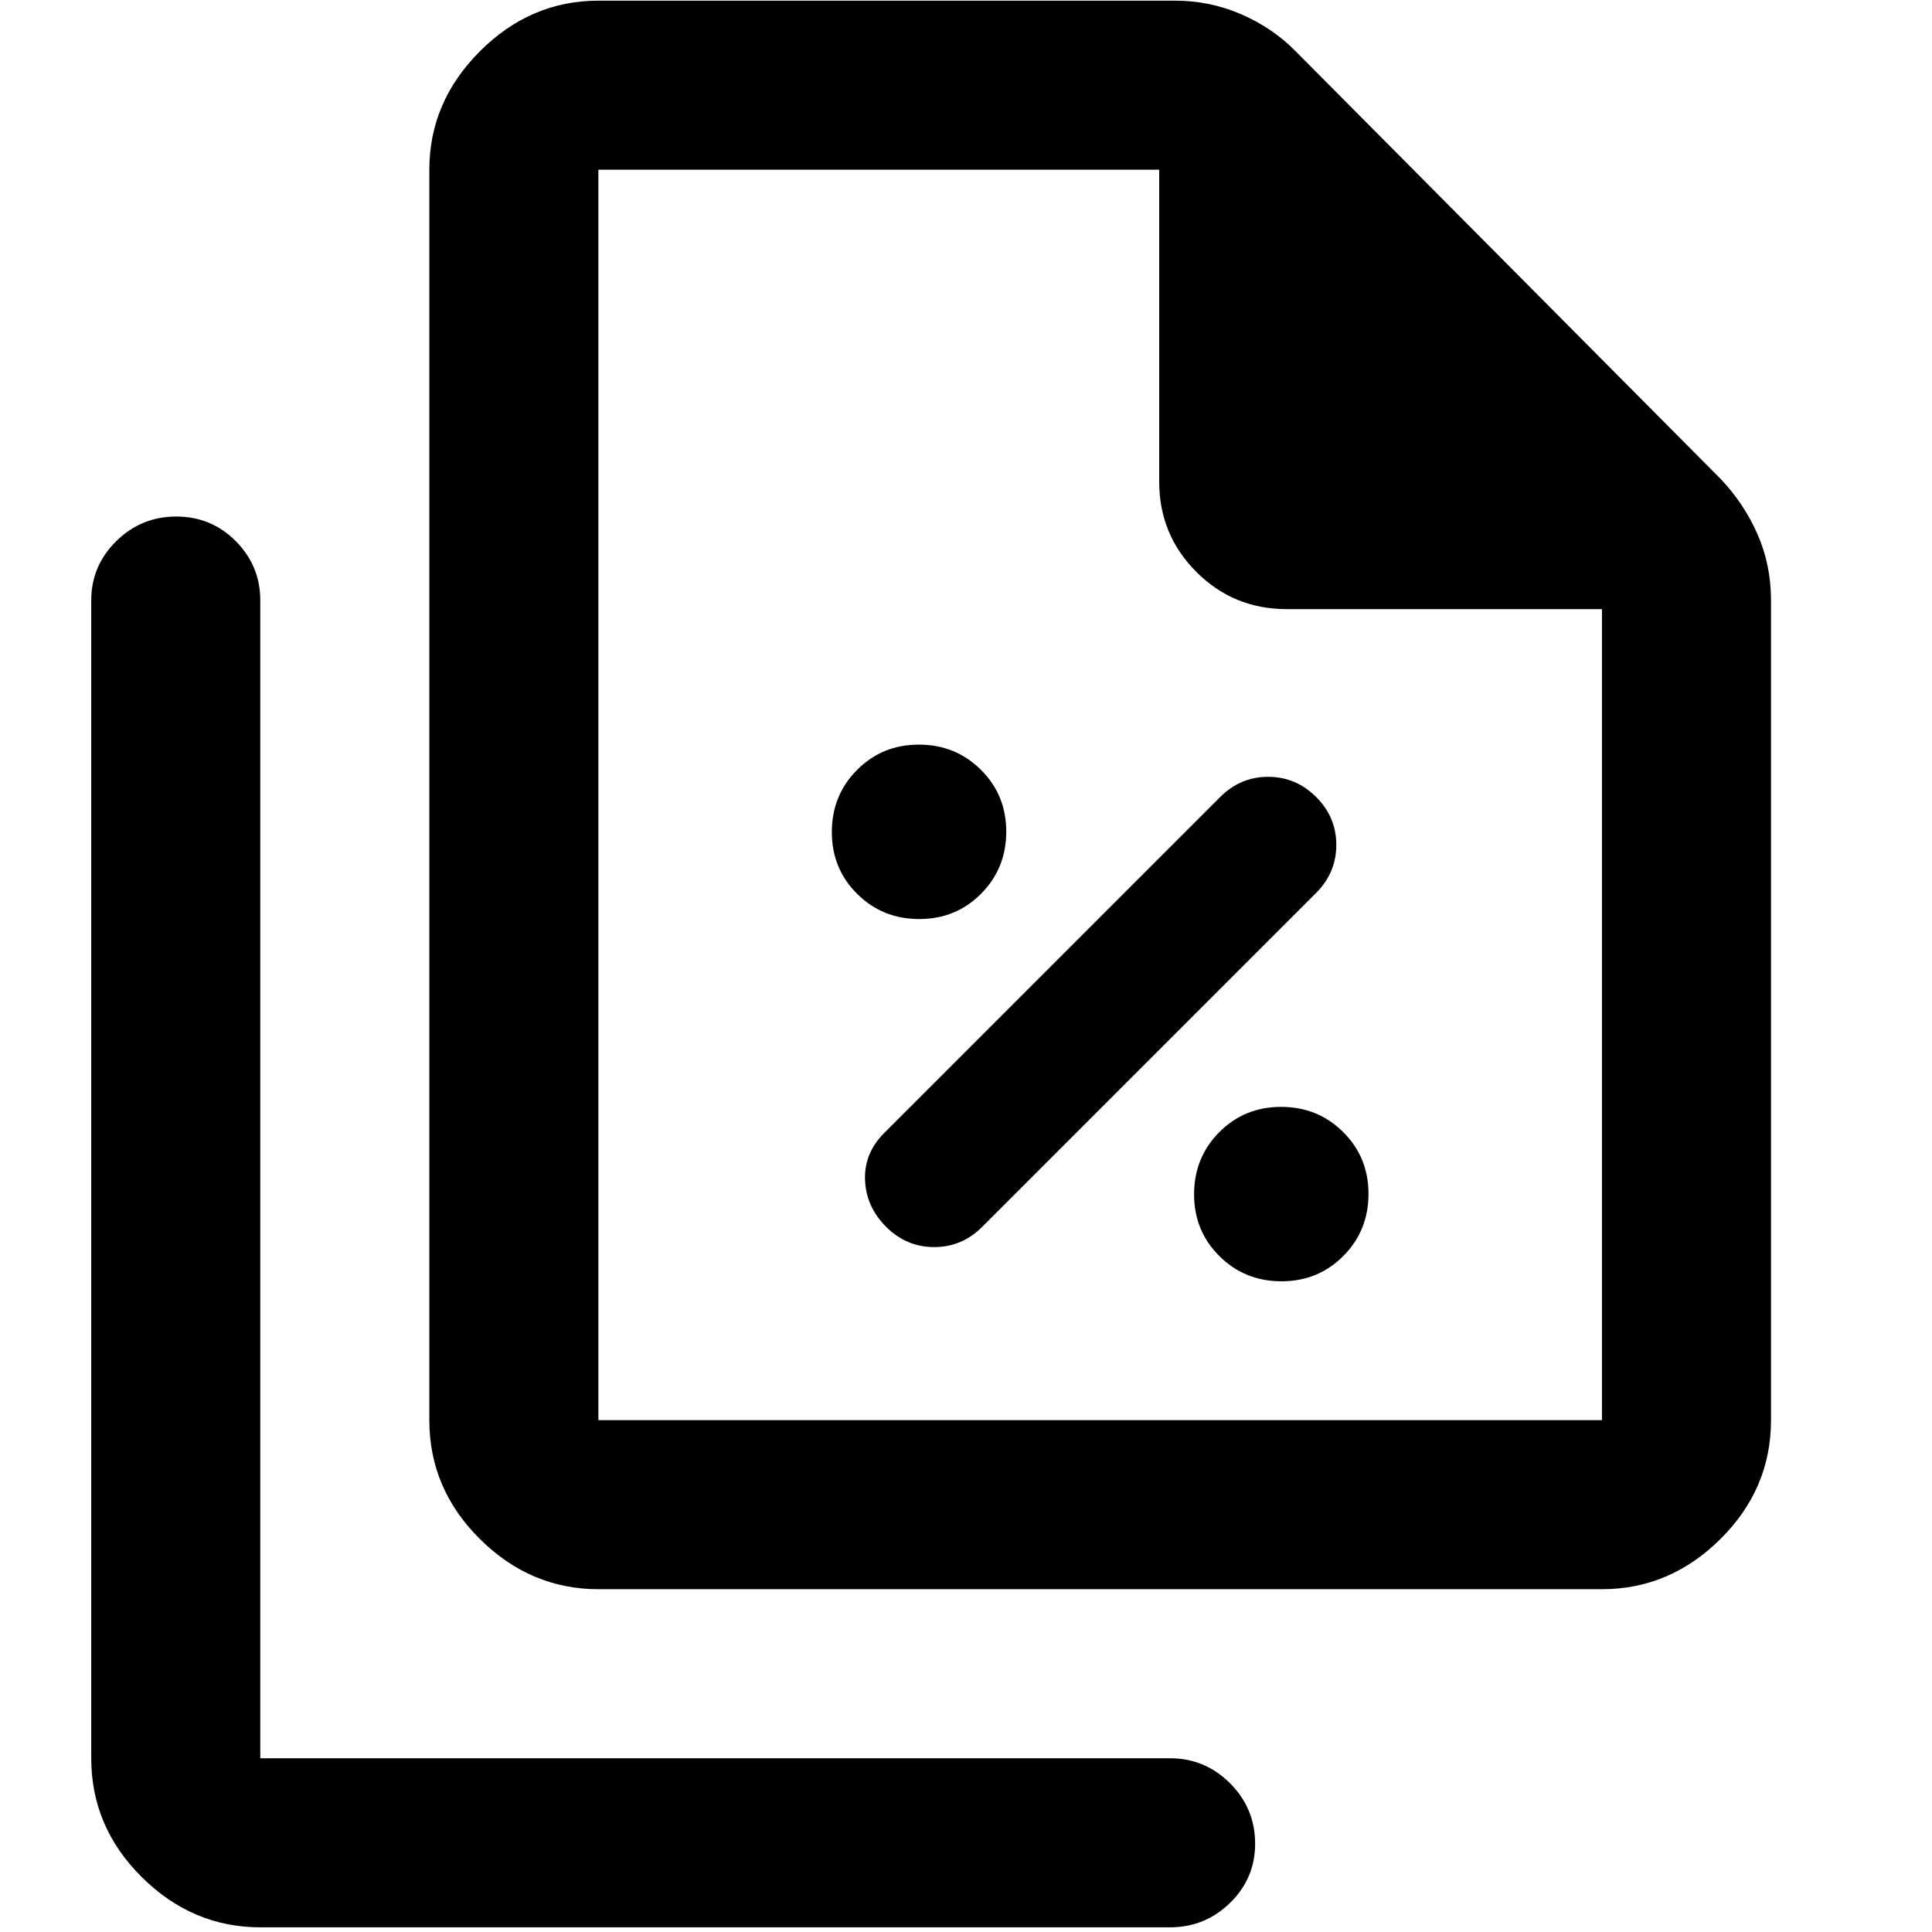 <svg xmlns="http://www.w3.org/2000/svg" height="40" viewBox="0 96 960 960" width="40"><path d="M456.76 552.667q18.239 0 30.739-12.594t12.5-30.833q0-18.239-12.594-30.739t-30.833-12.5q-18.239 0-30.739 12.594-12.5 12.593-12.5 30.833 0 18.239 12.594 30.739t30.833 12.5Zm31.239 153 166-166q10-10.044 10-23.855t-10.035-23.811q-10.035-10-23.833-10-13.798 0-23.798 10l-167 167q-10 10-9.5 23.333.5 13.333 10.535 23.333 10.035 10 23.833 10 13.798 0 23.798-10Zm148.761 27q18.239 0 30.739-12.594t12.5-30.833q0-18.239-12.594-30.739t-30.833-12.5q-18.239 0-30.739 12.594-12.5 12.593-12.5 30.833 0 18.239 12.594 30.739t30.833 12.5Zm159.24 153H297.332q-33.725 0-58.862-24.924-25.137-24.925-25.137-59.075V180.333q0-33.724 25.137-58.862 25.137-25.137 58.862-25.137H584q17.154 0 32.699 6.724 15.545 6.725 26.967 18.276L855 334q11.492 12.066 18.246 27.337 6.753 15.271 6.753 32.996v407.335q0 34.15-25.137 59.075-25.137 24.924-58.862 24.924Zm0-487.001H639.333q-26.389 0-44.861-18.472Q576 361.722 576 335.333v-155H297.332v621.335H796V398.666ZM129.333 1053.67q-33.724 0-58.862-24.93-25.137-24.92-25.137-59.073V394.332q0-17.183 12.406-29.425 12.407-12.241 29.833-12.241 17.427 0 29.594 12.241 12.166 12.242 12.166 29.425v575.335h452.001q17.467 0 29.9 12.467 12.433 12.466 12.433 29.986 0 17.23-12.433 29.39t-29.9 12.16H129.333Zm167.999-873.337v218.333-218.333 621.335-621.335Z"/></svg>